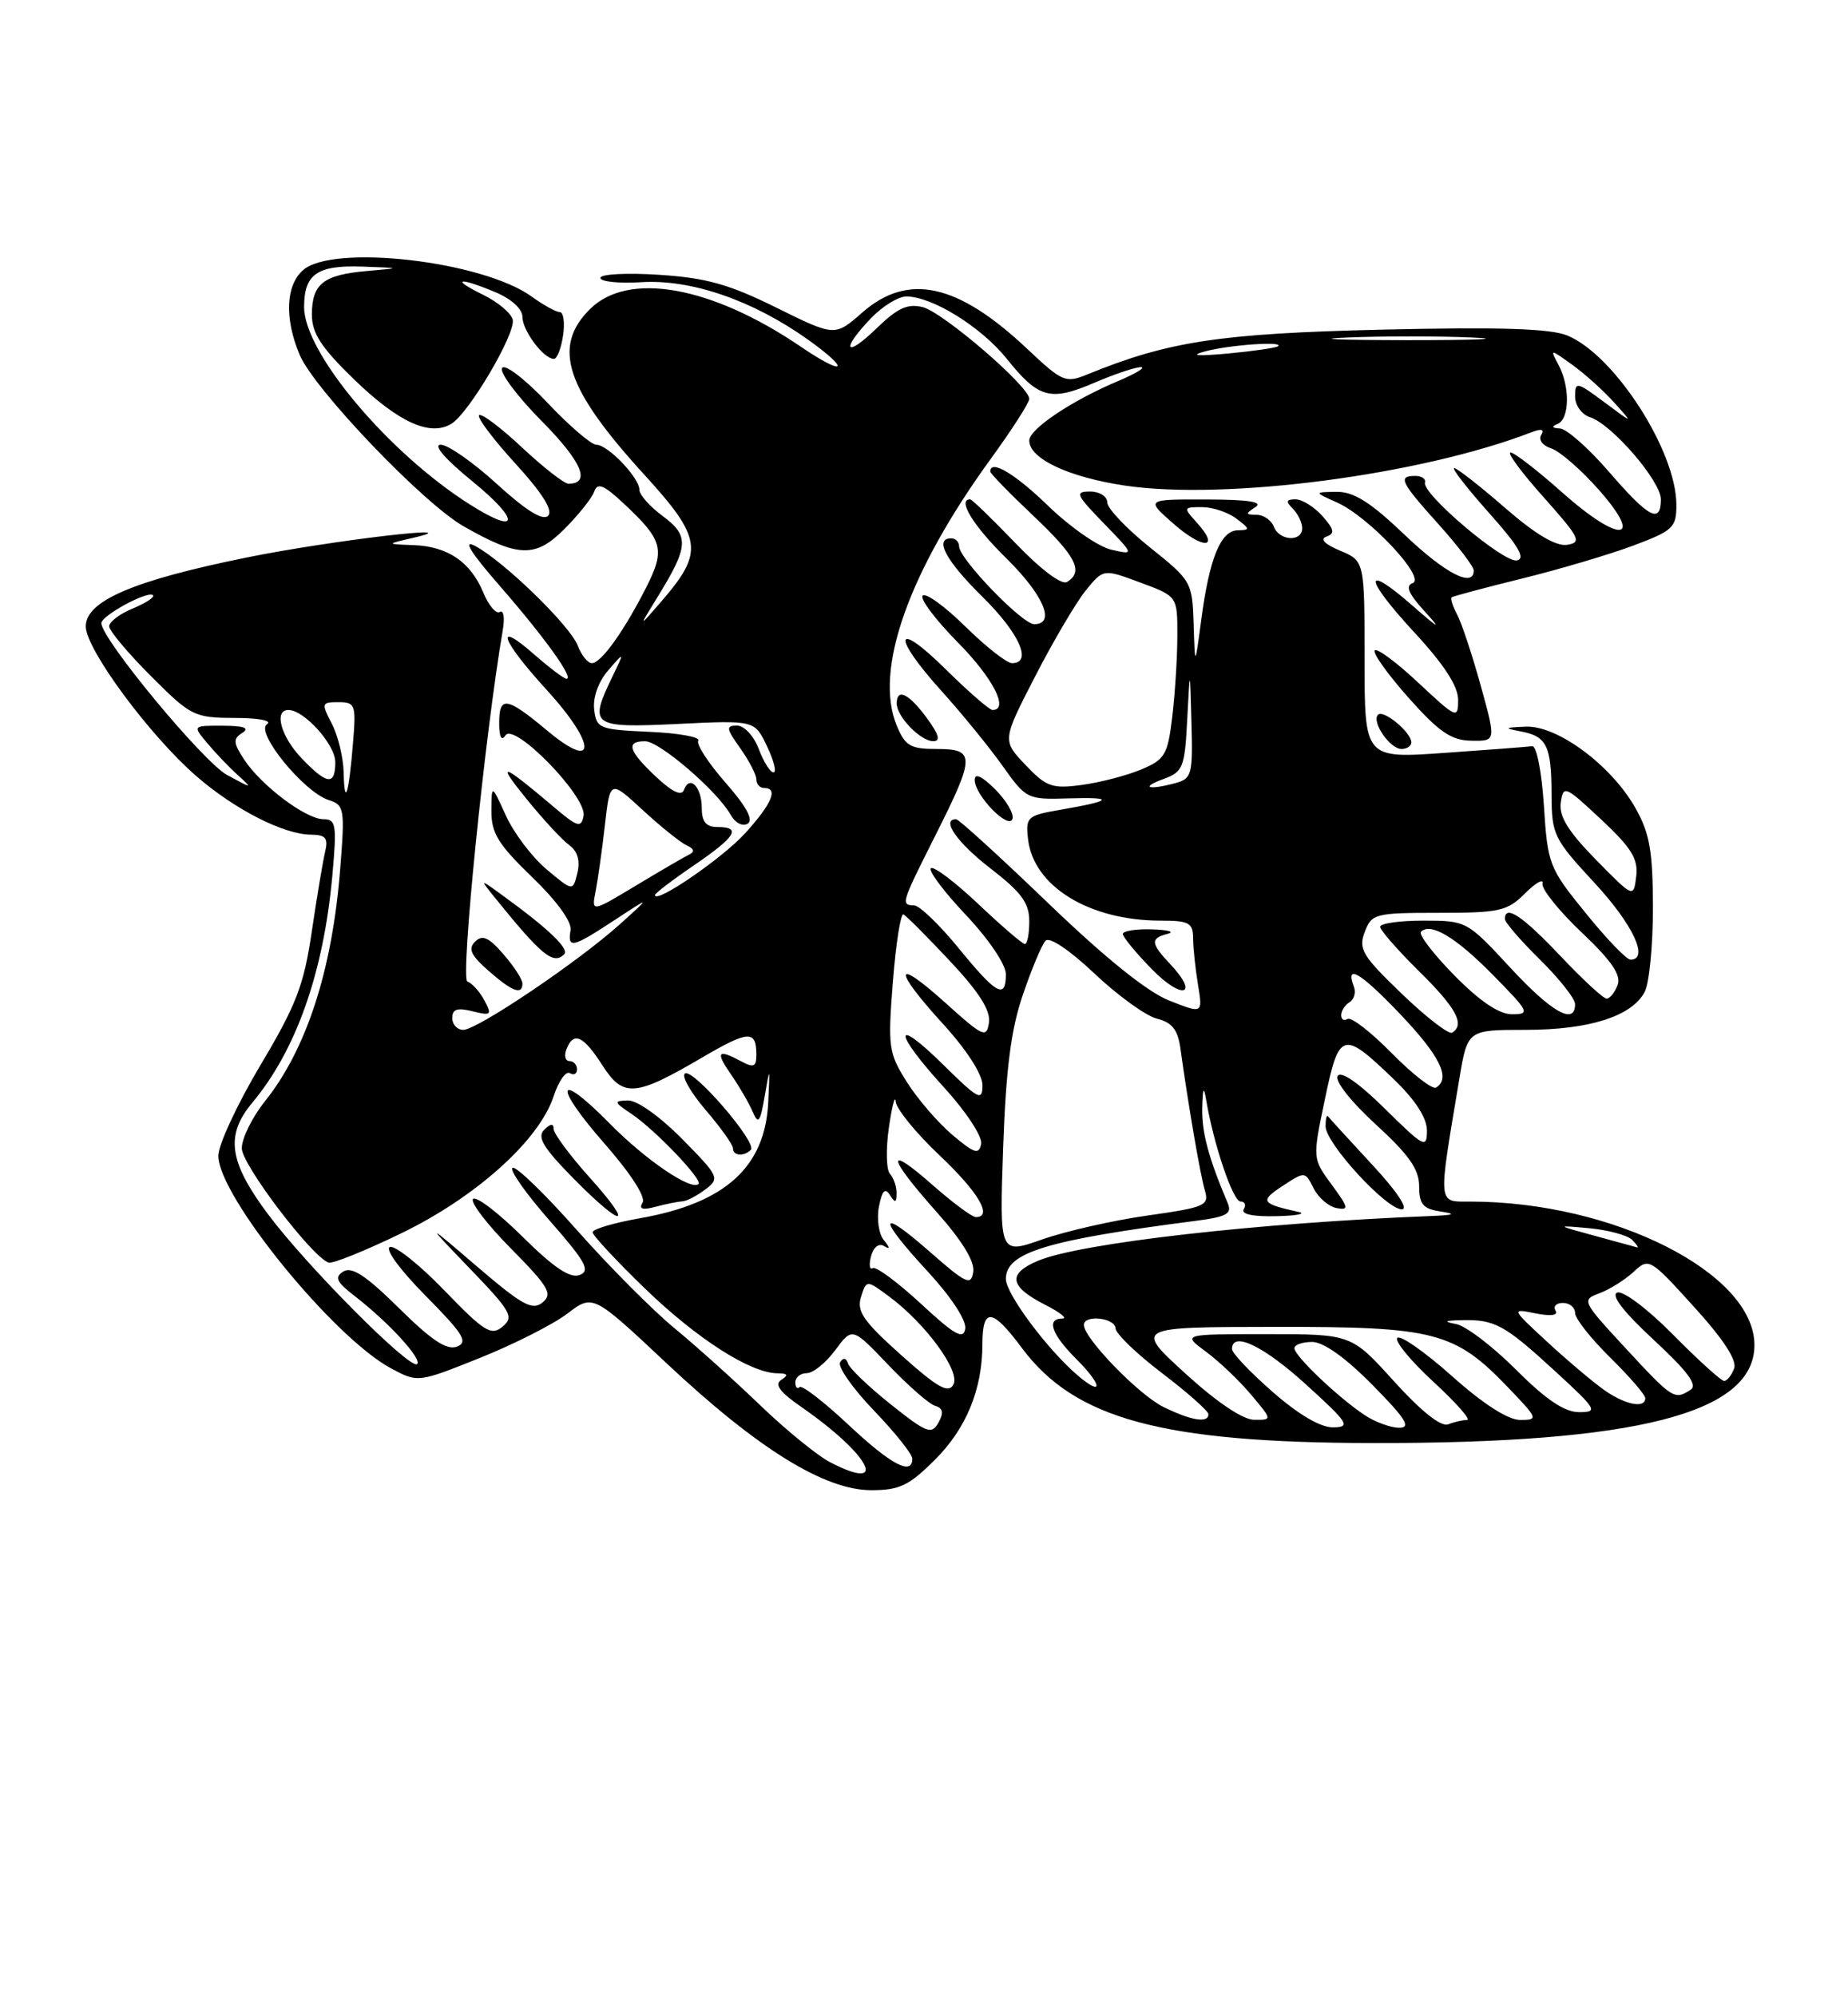 <?xml version="1.0" encoding="UTF-8" standalone="no"?>
<!DOCTYPE svg PUBLIC "-//W3C//DTD SVG 1.1//EN" "http://www.w3.org/Graphics/SVG/1.1/DTD/svg11.dtd" >
<svg xmlns="http://www.w3.org/2000/svg" xmlns:xlink="http://www.w3.org/1999/xlink" version="1.1" viewBox="0 0 237 256">
 <g >
 <path fill="currentColor"
d=" M 119.94 187.06 C 123.93 183.07 125.98 178.07 125.99 172.31 C 126.00 167.53 127.23 167.64 131.05 172.77 C 137.83 181.88 149.03 184.91 176.00 184.96 C 209.90 185.01 225.00 181.14 225.00 172.40 C 225.00 163.19 206.92 154.04 188.64 154.01 C 184.31 154.00 184.39 154.81 187.16 138.25 C 188.21 132.00 188.21 132.00 195.63 132.00 C 203.81 132.00 209.25 130.27 210.92 127.15 C 211.51 126.04 211.99 121.16 211.98 116.32 C 211.97 109.05 211.57 106.81 209.73 103.55 C 206.63 98.08 199.72 92.96 195.67 93.14 C 192.93 93.25 192.84 93.33 195.00 93.74 C 198.37 94.36 198.97 95.58 198.98 101.87 C 199.00 106.98 199.26 107.52 204.50 113.17 C 209.44 118.51 211.54 123.00 209.10 123.00 C 208.60 123.00 206.01 120.31 203.35 117.02 C 198.66 111.25 198.48 110.79 198.00 103.27 C 197.72 98.94 197.06 95.56 196.50 95.64 C 195.95 95.72 190.89 96.11 185.25 96.50 C 175.00 97.22 175.00 97.22 175.00 84.56 C 175.00 71.90 175.00 71.90 171.86 70.58 C 169.88 69.75 169.23 69.08 170.11 68.78 C 171.22 68.39 171.11 67.86 169.60 66.15 C 168.55 64.97 166.99 64.00 166.15 64.00 C 164.94 64.00 164.87 64.27 165.80 65.20 C 166.46 65.86 167.00 66.99 167.00 67.70 C 167.00 69.50 164.07 69.34 163.36 67.50 C 163.05 66.67 162.05 65.99 161.14 65.98 C 159.72 65.97 159.70 65.84 161.00 65.00 C 162.04 64.33 160.11 64.03 154.72 64.02 C 146.93 64.00 146.93 64.00 150.50 67.13 C 154.30 70.47 156.55 70.37 153.51 67.01 C 151.73 65.05 151.75 65.00 154.15 65.00 C 155.51 65.00 157.49 65.66 158.56 66.47 C 160.34 67.81 160.35 67.94 158.73 67.97 C 156.54 68.01 155.09 71.58 154.05 79.50 C 153.25 85.50 153.25 85.50 153.08 80.00 C 152.91 74.61 152.80 74.41 147.45 70.14 C 144.45 67.74 142.00 65.15 142.00 64.39 C 142.00 63.62 141.01 63.00 139.80 63.00 C 137.81 63.00 137.99 63.40 141.55 67.07 C 145.50 71.14 145.50 71.14 142.50 70.45 C 140.85 70.07 137.24 67.56 134.47 64.88 C 130.16 60.70 127.00 58.83 127.00 60.44 C 127.00 60.69 129.47 63.23 132.50 66.09 C 138.00 71.29 139.01 73.26 136.85 74.59 C 136.16 75.02 133.49 73.01 130.26 69.65 C 127.28 66.54 124.64 64.00 124.42 64.00 C 122.74 64.00 124.79 67.36 129.00 71.50 C 133.85 76.27 135.44 80.00 132.63 80.00 C 131.09 80.00 123.00 71.62 123.00 70.02 C 123.00 69.46 122.55 69.00 122.00 69.00 C 119.76 69.00 121.28 71.85 126.00 76.50 C 130.74 81.17 132.45 85.00 129.78 85.00 C 129.12 85.00 126.43 82.89 123.81 80.31 C 121.19 77.73 118.72 75.94 118.33 76.34 C 117.94 76.73 119.95 79.41 122.81 82.31 C 127.36 86.91 129.46 91.00 127.28 91.00 C 126.89 91.00 124.19 88.65 121.28 85.78 C 114.71 79.29 114.30 81.43 120.75 88.57 C 123.36 91.46 126.88 95.78 128.58 98.17 C 131.60 102.42 131.75 102.50 137.08 102.33 C 143.07 102.15 142.69 102.64 135.94 103.80 C 131.75 104.52 131.52 104.73 131.84 107.53 C 132.52 113.60 139.68 118.00 148.87 118.00 C 152.48 118.00 153.00 118.28 153.01 120.25 C 153.02 121.49 153.30 124.17 153.64 126.22 C 154.25 129.94 154.25 129.94 149.96 128.25 C 147.16 127.15 141.76 122.81 134.45 115.78 C 128.28 109.85 122.96 105.00 122.62 105.00 C 120.64 105.00 122.75 108.01 127.04 111.32 C 130.99 114.36 132.00 115.74 132.00 118.07 C 132.00 119.68 131.75 121.00 131.44 121.00 C 131.13 121.00 128.43 118.68 125.43 115.84 C 122.43 113.01 119.71 110.96 119.38 111.29 C 119.05 111.62 121.08 114.32 123.89 117.29 C 126.78 120.35 129.00 123.63 129.00 124.85 C 129.00 128.14 127.81 127.49 122.96 121.55 C 120.51 118.55 117.94 116.08 117.25 116.05 C 115.50 115.98 115.53 115.89 120.00 107.00 C 125.08 96.90 125.09 96.00 120.12 96.00 C 116.75 96.00 116.08 95.61 115.00 92.99 C 112.06 85.91 116.50 73.34 127.05 58.83 C 129.77 55.09 132.00 51.62 132.00 51.12 C 132.00 49.53 120.95 40.03 118.35 39.37 C 116.40 38.88 115.11 39.47 112.43 42.07 C 108.40 45.98 107.76 44.90 111.69 40.80 C 113.16 39.26 115.21 38.00 116.23 38.00 C 119.54 38.00 125.82 41.89 129.10 45.97 C 133.21 51.09 134.70 51.49 140.44 49.02 C 143.04 47.91 145.69 47.03 146.33 47.06 C 146.97 47.09 145.68 47.87 143.46 48.81 C 137.50 51.31 132.00 54.98 132.00 56.47 C 132.00 58.79 137.07 61.17 144.27 62.24 C 157.21 64.16 182.28 60.87 196.41 55.40 C 197.70 54.91 198.10 55.02 197.65 55.76 C 197.27 56.37 197.85 57.13 198.95 57.48 C 200.04 57.83 202.79 60.22 205.07 62.81 C 210.95 69.48 207.69 69.66 200.29 63.07 C 197.16 60.28 194.20 58.00 193.72 58.00 C 193.24 58.00 195.15 60.59 197.98 63.75 C 202.60 68.93 202.90 69.53 200.98 69.83 C 199.55 70.05 196.91 68.48 193.00 65.08 C 189.79 62.29 186.86 60.00 186.50 60.00 C 186.14 60.00 188.15 62.59 190.97 65.75 C 194.74 69.97 195.69 71.59 194.54 71.83 C 192.85 72.18 182.33 63.28 182.75 61.85 C 182.89 61.38 182.32 61.00 181.50 61.00 C 179.23 61.00 179.60 61.77 184.50 67.21 C 186.97 69.96 189.00 72.62 189.00 73.11 C 189.00 75.40 185.34 73.51 180.09 68.50 C 175.75 64.36 173.60 63.01 171.41 63.04 C 168.50 63.08 168.50 63.08 171.50 64.42 C 175.58 66.26 182.93 74.09 181.17 74.74 C 180.21 75.08 180.64 76.10 182.67 78.32 C 184.93 80.80 184.62 80.66 181.16 77.64 C 174.77 72.05 174.89 74.03 181.36 81.03 C 185.18 85.15 187.00 87.95 187.00 89.69 C 187.00 92.18 186.82 92.11 181.93 87.54 C 179.15 84.93 176.62 83.05 176.31 83.36 C 176.00 83.67 177.94 86.39 180.62 89.41 C 184.55 93.83 186.12 94.90 188.69 94.94 C 191.87 95.00 191.87 95.00 189.89 87.85 C 188.80 83.92 187.44 79.83 186.87 78.76 C 186.30 77.70 185.99 76.71 186.17 76.56 C 186.35 76.42 190.42 75.33 195.21 74.15 C 200.00 72.97 206.41 71.07 209.46 69.93 C 214.59 68.01 215.00 67.62 214.99 64.68 C 214.97 57.78 207.06 45.51 201.02 43.01 C 198.84 42.11 192.45 41.90 177.27 42.25 C 156.48 42.74 149.85 43.74 139.50 47.97 C 136.64 49.14 136.27 48.98 131.72 44.70 C 122.81 36.31 116.44 34.92 110.57 40.07 C 107.07 43.14 107.07 43.14 99.54 39.42 C 93.47 36.42 90.55 35.61 84.50 35.22 C 80.38 34.95 77.00 35.13 77.00 35.62 C 77.00 36.10 79.36 36.35 82.25 36.17 C 88.63 35.77 96.53 38.49 103.59 43.51 C 109.21 47.51 108.41 48.32 102.69 44.43 C 91.20 36.63 80.53 34.74 75.64 39.64 C 70.79 44.48 72.53 49.78 82.61 60.82 C 90.06 68.98 90.30 70.73 84.89 77.00 C 81.87 80.50 81.87 80.50 84.34 76.50 C 88.33 70.03 88.41 68.68 85.01 66.16 C 83.35 64.94 82.00 63.42 82.00 62.78 C 82.00 61.23 77.95 57.00 76.47 57.00 C 75.82 57.00 72.98 54.56 70.16 51.57 C 67.31 48.57 64.74 46.60 64.39 47.17 C 64.04 47.74 66.34 50.81 69.50 54.00 C 74.63 59.18 75.82 62.00 72.90 62.00 C 72.36 62.00 69.68 59.91 66.94 57.35 C 64.21 54.79 61.73 52.93 61.44 53.22 C 61.15 53.51 63.25 56.30 66.11 59.43 C 69.58 63.23 70.96 65.44 70.29 66.11 C 69.62 66.78 67.46 65.44 63.75 62.06 C 60.71 59.28 57.45 57.00 56.52 57.00 C 55.49 57.00 57.11 58.87 60.58 61.69 C 66.78 66.75 66.60 68.67 60.29 64.68 C 49.82 58.07 39.00 45.20 39.00 39.36 C 39.00 35.14 40.67 33.97 46.45 34.17 C 51.50 34.35 51.50 34.35 47.02 34.74 C 41.46 35.23 40.00 36.39 40.00 40.32 C 40.00 42.72 41.18 44.53 45.44 48.66 C 51.11 54.14 55.18 55.99 57.90 54.31 C 60.14 52.94 66.11 42.82 65.76 41.00 C 65.60 40.18 63.90 38.74 61.99 37.80 C 57.71 35.71 58.78 35.46 63.53 37.45 C 65.59 38.31 67.00 39.60 67.00 40.62 C 67.00 42.38 69.72 46.00 71.04 46.00 C 71.44 46.00 71.97 44.65 72.21 43.00 C 72.46 41.35 72.26 40.00 71.79 40.00 C 71.31 40.00 69.70 39.11 68.21 38.03 C 61.91 33.45 42.61 31.23 38.83 34.65 C 36.64 36.64 36.48 40.82 38.42 45.46 C 40.26 49.86 54.25 64.50 59.46 67.46 C 66.50 71.47 68.68 71.52 72.40 67.79 C 74.21 65.98 75.92 63.83 76.21 63.00 C 76.62 61.82 77.42 62.14 79.95 64.50 C 85.02 69.22 85.34 70.41 82.90 75.24 C 80.04 80.88 77.09 85.00 75.91 85.00 C 75.38 85.00 74.57 83.99 74.09 82.75 C 73.12 80.19 64.61 71.93 60.94 69.98 C 59.29 69.10 60.31 70.75 64.09 75.09 C 69.87 81.72 73.66 87.00 72.65 87.00 C 72.33 87.00 70.48 85.60 68.53 83.90 C 63.32 79.32 64.24 82.01 70.08 88.39 C 76.53 95.45 76.58 99.00 70.16 93.63 C 64.95 89.28 64.00 89.14 64.02 92.75 C 64.02 94.47 64.32 95.04 64.82 94.26 C 65.93 92.51 75.31 102.15 74.84 104.57 C 74.54 106.16 74.07 106.02 71.00 103.41 C 64.32 97.76 63.57 97.53 67.45 102.31 C 69.59 104.96 72.09 107.66 72.99 108.31 C 74.07 109.10 74.43 110.31 74.05 111.88 C 73.47 114.26 73.47 114.26 70.09 111.42 C 68.23 109.86 65.89 106.76 64.88 104.54 C 63.04 100.50 63.04 100.50 63.02 103.93 C 63.00 106.78 63.90 108.23 68.24 112.42 C 71.41 115.47 73.36 118.16 73.17 119.23 C 72.77 121.63 73.40 121.49 78.82 117.93 C 83.50 114.86 83.50 114.86 79.50 118.46 C 74.20 123.24 61.20 132.00 59.42 132.00 C 58.64 132.00 58.00 131.32 58.00 130.48 C 58.00 129.34 58.65 129.13 60.61 129.62 C 62.99 130.21 63.12 130.10 62.12 128.22 C 61.52 127.10 60.54 126.01 59.94 125.81 C 59.02 125.51 62.18 94.18 64.49 80.70 C 64.75 79.16 64.58 78.14 64.10 78.44 C 63.62 78.73 62.67 77.61 61.98 75.95 C 60.35 72.02 57.42 70.03 53.03 69.87 C 49.50 69.74 49.50 69.74 53.00 68.93 C 60.98 67.09 42.21 69.30 31.62 71.46 C 17.12 74.40 11.00 77.02 11.00 80.29 C 11.00 83.20 19.17 94.26 25.18 99.48 C 30.07 103.73 36.36 106.95 39.86 106.98 C 41.79 107.00 42.12 107.41 41.68 109.25 C 41.39 110.49 40.62 115.10 39.97 119.50 C 38.97 126.29 37.97 128.87 33.39 136.54 C 30.43 141.52 28.00 146.73 28.00 148.14 C 28.00 153.28 42.69 171.36 50.12 175.37 C 53.59 177.23 53.59 177.23 61.54 174.05 C 65.91 172.30 70.96 169.74 72.76 168.37 C 76.04 165.87 76.04 165.87 85.48 174.73 C 97.14 185.67 105.74 191.00 111.73 191.00 C 115.37 191.00 116.58 190.42 119.94 187.06 Z  M 150.11 123.61 C 147.55 120.89 147.49 120.28 149.75 119.69 C 150.71 119.44 149.81 119.18 147.75 119.12 C 145.69 119.05 144.00 119.32 144.00 119.71 C 144.00 120.10 145.68 122.14 147.74 124.24 C 151.60 128.20 153.85 127.60 150.11 123.61 Z  M 67.00 126.06 C 67.00 125.54 65.91 123.85 64.57 122.31 C 62.69 120.14 61.87 119.77 60.94 120.68 C 60.00 121.60 60.38 122.43 62.62 124.40 C 65.68 127.10 67.00 127.59 67.00 126.06 Z  M 72.36 122.31 C 73.04 121.62 70.33 119.03 64.50 114.80 C 61.50 112.62 61.50 112.62 63.47 115.06 C 69.48 122.49 70.96 123.70 72.36 122.31 Z  M 127.62 101.16 C 125.93 99.48 125.00 99.05 125.00 99.96 C 125.00 101.93 129.36 106.42 129.85 104.95 C 130.06 104.31 129.06 102.61 127.62 101.16 Z  M 181.00 95.15 C 181.00 93.88 177.43 90.91 176.73 91.61 C 175.85 92.49 178.25 96.00 179.74 96.00 C 180.43 96.00 181.00 95.62 181.00 95.15 Z  M 118.84 92.00 C 116.54 88.88 115.00 88.15 115.00 90.17 C 115.00 91.85 118.06 95.00 119.68 95.00 C 120.66 95.00 120.42 94.14 118.84 92.00 Z  M 106.50 187.44 C 104.85 186.59 100.80 183.30 97.50 180.12 C 94.20 176.95 89.25 172.50 86.50 170.24 C 83.75 167.98 78.12 162.33 74.00 157.68 C 69.88 153.02 66.15 149.42 65.73 149.68 C 65.30 149.94 67.45 152.99 70.50 156.46 C 75.11 161.71 75.76 162.88 74.34 163.42 C 73.12 163.89 71.02 162.48 67.01 158.51 C 63.92 155.45 61.06 153.27 60.67 153.67 C 60.27 154.06 62.46 156.93 65.53 160.03 C 70.37 164.93 70.91 165.83 69.58 166.94 C 68.28 168.01 66.99 167.30 61.27 162.41 C 54.50 156.61 54.50 156.61 60.30 162.64 C 65.55 168.09 65.95 168.80 64.45 170.04 C 63.00 171.25 62.12 170.71 57.01 165.42 C 53.83 162.12 50.67 159.61 50.01 159.83 C 49.32 160.06 51.29 162.76 54.58 166.08 C 59.43 170.98 60.08 172.03 58.60 172.60 C 57.31 173.10 55.32 171.78 51.17 167.67 C 46.96 163.51 45.12 162.30 44.04 162.97 C 42.85 163.71 43.13 164.30 45.54 166.16 C 49.81 169.46 54.15 174.18 53.50 174.83 C 52.67 175.67 39.40 162.35 34.38 155.64 C 29.34 148.90 28.87 145.51 32.36 141.33 C 37.98 134.61 41.49 124.66 42.62 112.25 C 43.21 105.70 43.10 105.00 41.48 105.00 C 39.23 105.00 33.49 100.68 31.31 97.35 C 29.90 95.20 29.87 94.70 31.08 93.93 C 32.06 93.31 31.30 93.03 28.60 93.02 C 24.69 93.00 24.69 93.00 26.58 95.25 C 27.61 96.49 29.37 98.33 30.48 99.33 C 32.44 101.11 32.40 101.11 29.12 99.33 C 26.08 97.69 13.00 81.90 13.00 79.87 C 13.00 78.90 18.99 75.66 19.62 76.29 C 19.87 76.53 18.70 77.30 17.03 77.99 C 15.36 78.68 14.00 79.71 14.00 80.27 C 14.00 80.84 16.41 83.71 19.35 86.65 C 24.48 91.79 24.91 92.00 30.10 92.02 C 33.17 92.02 34.96 92.37 34.24 92.83 C 32.68 93.82 38.97 101.54 42.17 102.55 C 44.16 103.19 44.24 103.68 43.63 111.36 C 42.61 124.34 39.31 134.50 33.95 141.19 C 32.33 143.22 31.00 145.92 31.01 147.19 C 31.02 149.28 39.91 160.99 42.13 161.83 C 42.61 162.02 46.81 160.33 51.47 158.07 C 61.03 153.44 69.13 146.17 70.99 140.54 C 71.63 138.58 72.57 137.24 73.08 137.55 C 73.59 137.86 74.00 137.64 74.00 137.06 C 74.00 136.48 73.56 136.00 73.03 136.00 C 72.50 136.00 72.32 135.32 72.64 134.50 C 73.54 132.16 74.79 132.71 77.24 136.52 C 79.93 140.72 81.43 140.60 90.11 135.51 C 96.01 132.06 97.00 132.01 97.00 135.20 C 97.00 136.74 96.66 136.89 95.07 136.04 C 92.02 134.40 91.72 134.79 93.77 137.75 C 94.82 139.26 96.06 141.40 96.53 142.50 C 97.25 144.18 97.49 143.86 98.07 140.50 C 98.74 136.60 98.75 136.63 98.52 141.32 C 98.11 149.60 92.99 154.22 82.10 156.14 C 78.75 156.73 76.00 157.54 76.00 157.94 C 76.00 158.34 79.04 161.60 82.75 165.19 C 89.43 171.63 96.24 175.99 99.71 176.02 C 101.03 176.03 101.16 176.25 100.21 176.85 C 99.27 177.44 99.99 178.41 102.79 180.35 C 111.55 186.42 114.15 191.38 106.50 187.44 Z  M 75.59 150.89 C 73.07 148.08 71.00 145.29 71.00 144.69 C 71.00 143.97 70.60 144.00 69.79 144.81 C 68.85 145.75 69.67 147.11 73.51 151.01 C 79.94 157.54 81.50 157.46 75.59 150.89 Z  M 87.50 153.98 C 88.05 153.96 89.38 153.27 90.45 152.46 C 92.34 151.04 92.23 150.80 87.49 145.99 C 84.67 143.13 81.71 141.02 80.54 141.05 C 78.66 141.10 78.70 141.24 81.00 142.78 C 84.02 144.81 90.13 151.20 89.58 151.75 C 88.67 152.67 82.77 148.66 78.21 144.02 C 71.33 137.04 70.86 138.98 77.58 146.64 C 80.88 150.40 82.84 153.44 82.41 154.14 C 81.90 154.97 82.39 155.13 84.09 154.67 C 85.42 154.32 86.95 154.01 87.50 153.98 Z  M 96.29 147.38 C 97.17 146.50 88.92 136.93 87.85 137.59 C 87.36 137.89 88.55 139.99 90.48 142.25 C 92.42 144.51 94.00 146.73 94.00 147.18 C 94.00 148.15 95.40 148.27 96.29 147.38 Z  M 108.79 182.60 C 105.65 179.66 102.84 177.49 102.54 177.79 C 102.24 178.09 102.00 177.81 102.00 177.17 C 102.00 176.53 102.66 176.00 103.47 176.00 C 104.28 176.00 105.92 174.67 107.12 173.05 C 109.30 170.10 109.30 170.10 113.90 174.92 C 116.43 177.57 119.13 179.94 119.91 180.18 C 120.94 180.49 121.06 181.08 120.35 182.35 C 119.47 183.91 118.85 183.67 114.26 180.02 C 111.45 177.78 108.97 175.42 108.76 174.77 C 108.51 174.03 108.14 173.97 107.74 174.61 C 107.40 175.16 109.34 177.94 112.06 180.77 C 114.78 183.60 117.00 186.39 117.00 186.96 C 117.00 189.19 114.26 187.73 108.79 182.60 Z  M 163.23 178.42 C 160.35 175.90 158.00 173.43 158.00 172.92 C 158.00 170.56 162.03 172.49 167.50 177.46 C 172.93 182.39 173.26 182.91 170.98 182.95 C 169.38 182.98 166.57 181.34 163.23 178.42 Z  M 174.97 181.35 C 171.55 179.06 166.00 173.78 166.00 172.80 C 166.00 172.36 167.03 172.00 168.28 172.00 C 169.73 172.00 172.57 174.02 176.00 177.50 C 180.29 181.84 181.01 183.00 179.44 183.00 C 178.34 183.00 176.33 182.26 174.97 181.35 Z  M 178.79 177.06 C 173.31 171.00 173.31 171.00 162.46 171.00 C 151.61 171.00 151.61 171.00 154.66 173.25 C 156.34 174.49 158.94 176.96 160.44 178.75 C 163.18 182.00 163.18 182.00 160.84 181.98 C 159.39 181.97 156.02 179.70 152.00 176.03 C 145.50 170.09 145.50 170.09 163.50 170.07 C 184.05 170.04 186.56 170.69 193.45 177.88 C 197.26 181.84 197.31 182.00 194.95 182.00 C 193.39 181.99 190.21 179.95 186.20 176.37 C 182.74 173.29 179.59 171.08 179.20 171.48 C 178.82 171.87 180.89 174.40 183.82 177.10 C 186.75 179.79 188.69 182.00 188.15 182.00 C 187.61 182.00 186.51 182.25 185.72 182.56 C 184.80 182.91 182.25 180.88 178.79 177.06 Z  M 149.20 180.33 C 146.03 178.77 139.00 171.52 139.00 169.82 C 139.00 168.47 142.99 168.89 143.06 170.25 C 143.09 170.94 145.78 173.53 149.03 176.00 C 152.28 178.47 154.95 180.84 154.97 181.25 C 155.02 182.45 152.77 182.09 149.20 180.33 Z  M 194.44 175.57 C 191.45 172.58 188.00 169.95 186.75 169.71 C 185.04 169.38 185.22 169.26 187.50 169.21 C 191.71 169.11 192.96 169.80 199.44 175.75 C 204.78 180.65 204.99 181.00 202.52 181.00 C 200.65 181.00 198.28 179.41 194.44 175.57 Z  M 205.97 178.33 C 204.61 177.41 201.31 174.64 198.63 172.18 C 193.77 167.70 193.77 167.70 196.93 168.34 C 198.91 168.73 199.87 168.60 199.49 167.98 C 199.16 167.44 199.58 167.00 200.44 167.00 C 201.30 167.00 202.00 167.58 202.00 168.29 C 202.00 169.00 204.03 171.57 206.50 174.00 C 208.97 176.43 211.00 178.77 211.00 179.21 C 211.00 180.52 208.60 180.10 205.97 178.33 Z  M 115.59 173.70 C 110.73 169.36 109.84 168.07 110.42 166.24 C 111.12 164.03 111.12 164.03 114.02 166.17 C 118.73 169.66 123.21 175.79 122.27 177.47 C 121.62 178.64 120.25 177.87 115.59 173.70 Z  M 208.49 172.82 C 202.88 166.76 202.81 166.61 205.13 165.76 C 206.43 165.27 208.40 164.04 209.50 163.02 C 211.47 161.19 211.59 161.26 217.25 167.50 C 221.06 171.69 222.80 174.37 222.39 175.42 C 222.06 176.29 221.48 177.00 221.11 177.00 C 220.74 177.00 217.80 174.34 214.58 171.08 C 211.33 167.79 208.14 165.39 207.41 165.67 C 206.55 166.00 208.22 168.16 212.10 171.75 C 216.47 175.80 217.75 177.54 216.80 178.14 C 214.73 179.46 214.51 179.32 208.49 172.82 Z  M 138.20 176.28 C 134.34 172.99 129.00 165.83 129.00 163.93 C 129.00 160.54 134.15 158.96 153.33 156.48 C 157.35 155.96 158.04 155.57 157.44 154.18 C 154.99 148.42 154.10 145.08 154.18 142.00 C 154.25 139.42 154.38 139.15 154.69 141.00 C 155.63 146.63 158.12 154.00 159.09 154.00 C 159.65 154.00 159.84 154.45 159.50 155.00 C 159.12 155.62 160.71 155.96 163.69 155.88 C 166.34 155.82 167.60 155.57 166.50 155.33 C 161.73 154.27 161.53 153.95 164.48 152.01 C 167.35 150.13 167.38 150.13 168.46 152.30 C 169.06 153.50 170.38 154.64 171.40 154.84 C 173.03 155.15 172.96 154.80 170.79 151.85 C 168.32 148.50 168.32 148.50 169.91 140.91 C 171.74 132.15 172.19 132.02 178.75 138.33 C 181.53 141.01 183.00 143.28 183.00 144.92 C 183.00 147.25 182.62 147.05 177.62 142.12 C 174.27 138.81 171.98 137.22 171.55 137.91 C 171.16 138.55 173.26 141.21 176.43 144.11 C 180.68 148.00 182.00 149.87 182.00 152.03 C 182.00 154.36 182.50 154.94 184.75 155.28 C 186.83 155.60 186.52 155.74 183.50 155.86 C 161.27 156.74 138.62 159.32 133.16 161.58 C 129.16 163.25 129.42 164.89 134.06 167.25 C 135.95 168.21 136.94 169.00 136.25 169.00 C 134.15 169.00 134.84 171.00 138.04 174.20 C 141.40 177.55 141.51 179.10 138.20 176.28 Z  M 175.95 149.25 C 173.02 146.09 170.48 143.31 170.31 143.08 C 170.14 142.85 170.00 143.43 170.00 144.36 C 170.00 146.53 177.78 155.00 179.77 155.00 C 180.69 155.00 179.17 152.71 175.95 149.25 Z  M 118.09 167.09 C 115.11 164.34 112.34 162.29 111.93 162.54 C 111.52 162.80 111.42 162.11 111.71 161.01 C 112.01 159.86 112.71 159.31 113.36 159.70 C 114.18 160.19 114.17 159.97 113.34 158.94 C 112.70 158.15 112.42 156.22 112.72 154.66 C 113.12 152.61 113.51 152.19 114.12 153.16 C 114.80 154.23 114.97 154.19 114.98 152.95 C 114.99 152.10 114.61 150.97 114.13 150.45 C 113.66 149.93 113.60 147.25 114.00 144.50 C 114.40 141.75 114.79 140.26 114.87 141.19 C 114.94 142.12 117.47 145.23 120.50 148.09 C 125.50 152.82 127.37 156.00 125.14 156.00 C 124.67 156.00 122.19 154.16 119.64 151.92 C 113.52 146.53 113.74 148.18 120.07 155.29 C 123.36 158.98 125.03 161.69 124.82 163.02 C 124.54 164.83 123.91 164.54 119.25 160.45 C 112.59 154.61 112.48 155.95 119.04 163.04 C 121.98 166.22 123.95 169.24 123.79 170.30 C 123.56 171.75 122.44 171.13 118.09 167.09 Z  M 128.65 147.14 C 129.01 137.00 129.65 131.96 131.18 127.50 C 132.30 124.20 133.61 121.09 134.08 120.58 C 134.59 120.03 137.16 121.76 140.36 124.78 C 143.34 127.60 146.94 130.20 148.36 130.56 C 150.31 131.04 151.05 131.98 151.38 134.35 C 152.40 141.70 153.94 150.65 154.52 152.58 C 155.10 154.52 154.56 154.75 147.15 155.80 C 142.75 156.42 136.68 157.80 133.66 158.86 C 128.18 160.79 128.18 160.79 128.65 147.14 Z  M 204.50 158.39 C 199.50 157.03 199.50 157.03 203.87 157.43 C 206.28 157.66 208.73 158.33 209.32 158.92 C 209.91 159.51 210.20 159.95 209.95 159.88 C 209.70 159.82 207.25 159.15 204.50 158.39 Z  M 122.16 145.48 C 120.32 143.93 117.69 140.88 116.31 138.70 C 113.95 134.96 113.85 134.23 114.51 125.82 C 114.90 120.92 115.51 117.04 115.86 117.20 C 116.22 117.37 118.90 120.06 121.83 123.18 C 125.57 127.17 127.06 129.52 126.83 131.07 C 126.53 133.10 126.09 132.91 121.25 128.54 C 114.60 122.55 114.45 124.14 121.00 131.31 C 123.99 134.59 126.00 137.71 126.00 139.10 C 126.00 141.19 125.48 140.92 121.00 136.50 C 114.47 130.07 114.53 132.23 121.08 139.39 C 123.92 142.50 126.01 145.69 125.83 146.62 C 125.55 148.03 124.97 147.85 122.16 145.48 Z  M 178.50 135.00 C 175.84 132.30 173.29 130.32 172.83 130.60 C 172.37 130.89 172.00 130.67 172.00 130.12 C 172.00 129.57 172.48 128.82 173.07 128.46 C 173.66 128.09 173.91 127.21 173.64 126.50 C 172.47 123.45 174.44 124.61 179.55 129.96 C 184.68 135.35 186.09 138.21 184.17 139.40 C 183.71 139.68 181.16 137.70 178.50 135.00 Z  M 179.77 127.37 C 174.71 122.51 174.19 121.64 175.02 119.46 C 175.91 117.11 176.34 117.00 184.52 117.00 C 192.33 117.00 193.31 116.78 195.59 114.50 C 196.96 113.13 197.97 112.57 197.82 113.25 C 197.67 113.94 199.93 116.75 202.84 119.51 C 206.70 123.16 207.94 124.99 207.45 126.26 C 207.09 127.22 206.45 128.00 206.04 128.00 C 205.63 128.00 202.95 125.53 200.09 122.50 C 195.24 117.38 193.00 115.89 193.00 117.79 C 193.00 118.23 195.03 120.57 197.50 123.00 C 199.97 125.43 202.00 128.00 202.00 128.71 C 202.00 131.46 198.99 129.76 193.66 124.00 C 188.16 118.05 188.06 118.00 182.55 118.00 C 179.50 118.00 177.00 118.35 177.00 118.79 C 177.00 119.22 179.25 121.79 182.00 124.50 C 186.78 129.21 187.91 131.32 186.23 132.36 C 185.80 132.62 182.90 130.38 179.77 127.37 Z  M 186.52 125.02 C 183.83 122.29 181.90 119.77 182.23 119.43 C 183.48 118.19 186.70 120.12 191.50 125.00 C 196.12 129.69 196.27 130.00 193.92 130.00 C 192.25 130.00 189.81 128.36 186.52 125.02 Z  M 76.39 114.22 C 76.68 112.72 77.22 108.90 77.58 105.73 C 78.24 99.96 78.24 99.96 82.44 103.84 C 84.75 105.97 87.29 108.00 88.07 108.36 C 89.04 108.79 89.13 109.18 88.37 109.54 C 87.75 109.84 84.68 111.63 81.55 113.51 C 75.85 116.94 75.85 116.94 76.39 114.22 Z  M 84.00 114.72 C 84.00 114.50 86.25 112.78 89.00 110.91 C 94.39 107.23 95.14 106.00 92.00 106.00 C 90.55 106.00 90.00 105.33 90.00 103.56 C 90.00 100.86 88.43 99.27 87.72 101.24 C 87.41 102.08 86.22 101.52 84.13 99.56 C 80.59 96.24 80.21 94.99 82.75 95.01 C 84.61 95.03 92.01 101.40 93.72 104.46 C 94.29 105.48 95.24 105.97 95.89 105.57 C 96.66 105.09 95.70 103.33 93.04 100.31 C 90.84 97.80 89.26 95.38 89.55 94.92 C 89.83 94.47 87.01 93.96 83.28 93.80 C 76.83 93.51 76.49 93.38 76.20 90.92 C 76.02 89.39 76.75 87.36 78.00 85.92 C 80.10 83.50 80.10 83.50 78.55 86.70 C 75.48 93.05 75.85 93.32 86.89 92.79 C 96.78 92.31 96.78 92.31 98.37 95.66 C 99.25 97.50 99.62 99.00 99.20 99.00 C 98.78 99.00 97.93 97.65 97.31 96.00 C 96.68 94.33 95.44 93.00 94.52 93.00 C 93.07 93.00 93.13 93.37 94.93 95.90 C 96.07 97.50 97.00 99.30 97.00 99.90 C 97.00 100.51 97.45 101.00 98.00 101.00 C 99.84 101.00 99.03 102.97 95.60 106.76 C 92.70 109.97 84.00 115.94 84.00 114.72 Z  M 204.66 110.18 C 201.11 106.56 199.92 104.63 200.16 102.88 C 200.49 100.60 200.70 100.69 205.34 105.03 C 209.24 108.68 210.11 110.09 209.84 112.33 C 209.50 115.10 209.50 115.10 204.66 110.18 Z  M 44.07 99.00 C 44.03 97.08 43.34 94.26 42.55 92.75 C 41.19 90.13 41.23 90.00 43.41 90.00 C 45.57 90.00 45.68 90.32 45.27 95.25 C 44.73 101.86 44.18 103.56 44.07 99.00 Z  M 131.51 98.04 C 128.53 94.90 128.53 94.90 132.75 86.70 C 135.07 82.19 137.99 77.24 139.23 75.70 C 141.50 72.90 141.50 72.90 146.25 74.67 C 151.00 76.43 151.00 76.43 150.99 81.47 C 150.99 84.23 150.69 88.91 150.34 91.86 C 149.75 96.77 149.41 97.35 146.33 98.64 C 144.47 99.41 141.06 100.30 138.73 100.61 C 134.93 101.12 134.19 100.86 131.51 98.04 Z  M 149.21 99.85 C 151.72 98.93 151.94 98.40 152.26 92.18 C 152.61 85.50 152.61 85.50 152.80 92.63 C 152.99 99.26 152.84 99.81 150.75 100.37 C 147.25 101.31 146.19 100.95 149.21 99.85 Z  M 38.69 97.20 C 36.02 94.41 35.09 91.00 36.99 91.00 C 39.01 91.00 43.00 95.44 43.00 97.68 C 43.00 100.72 41.96 100.61 38.69 97.20 Z  M 206.37 60.50 C 203.76 57.48 200.92 54.96 200.06 54.92 C 199.03 54.87 198.92 54.67 199.75 54.34 C 201.30 53.71 201.37 49.57 199.88 46.78 C 198.77 44.70 198.77 44.70 201.63 46.75 C 203.21 47.88 205.62 50.05 207.00 51.58 C 209.50 54.35 209.50 54.35 205.75 51.55 C 202.21 48.92 202.00 48.88 202.00 50.81 C 202.00 51.96 202.85 53.13 203.92 53.48 C 206.70 54.36 213.00 61.66 213.00 64.00 C 213.00 67.20 211.44 66.37 206.37 60.50 Z  M 154.50 45.05 C 157.58 44.21 164.66 43.71 163.92 44.37 C 163.69 44.58 160.80 45.00 157.50 45.31 C 153.55 45.67 152.53 45.59 154.50 45.05 Z  M 172.80 43.26 C 177.36 43.07 184.56 43.07 188.80 43.26 C 193.03 43.44 189.30 43.60 180.50 43.60 C 171.70 43.59 168.23 43.44 172.80 43.26 Z "/>
</g>
</svg>